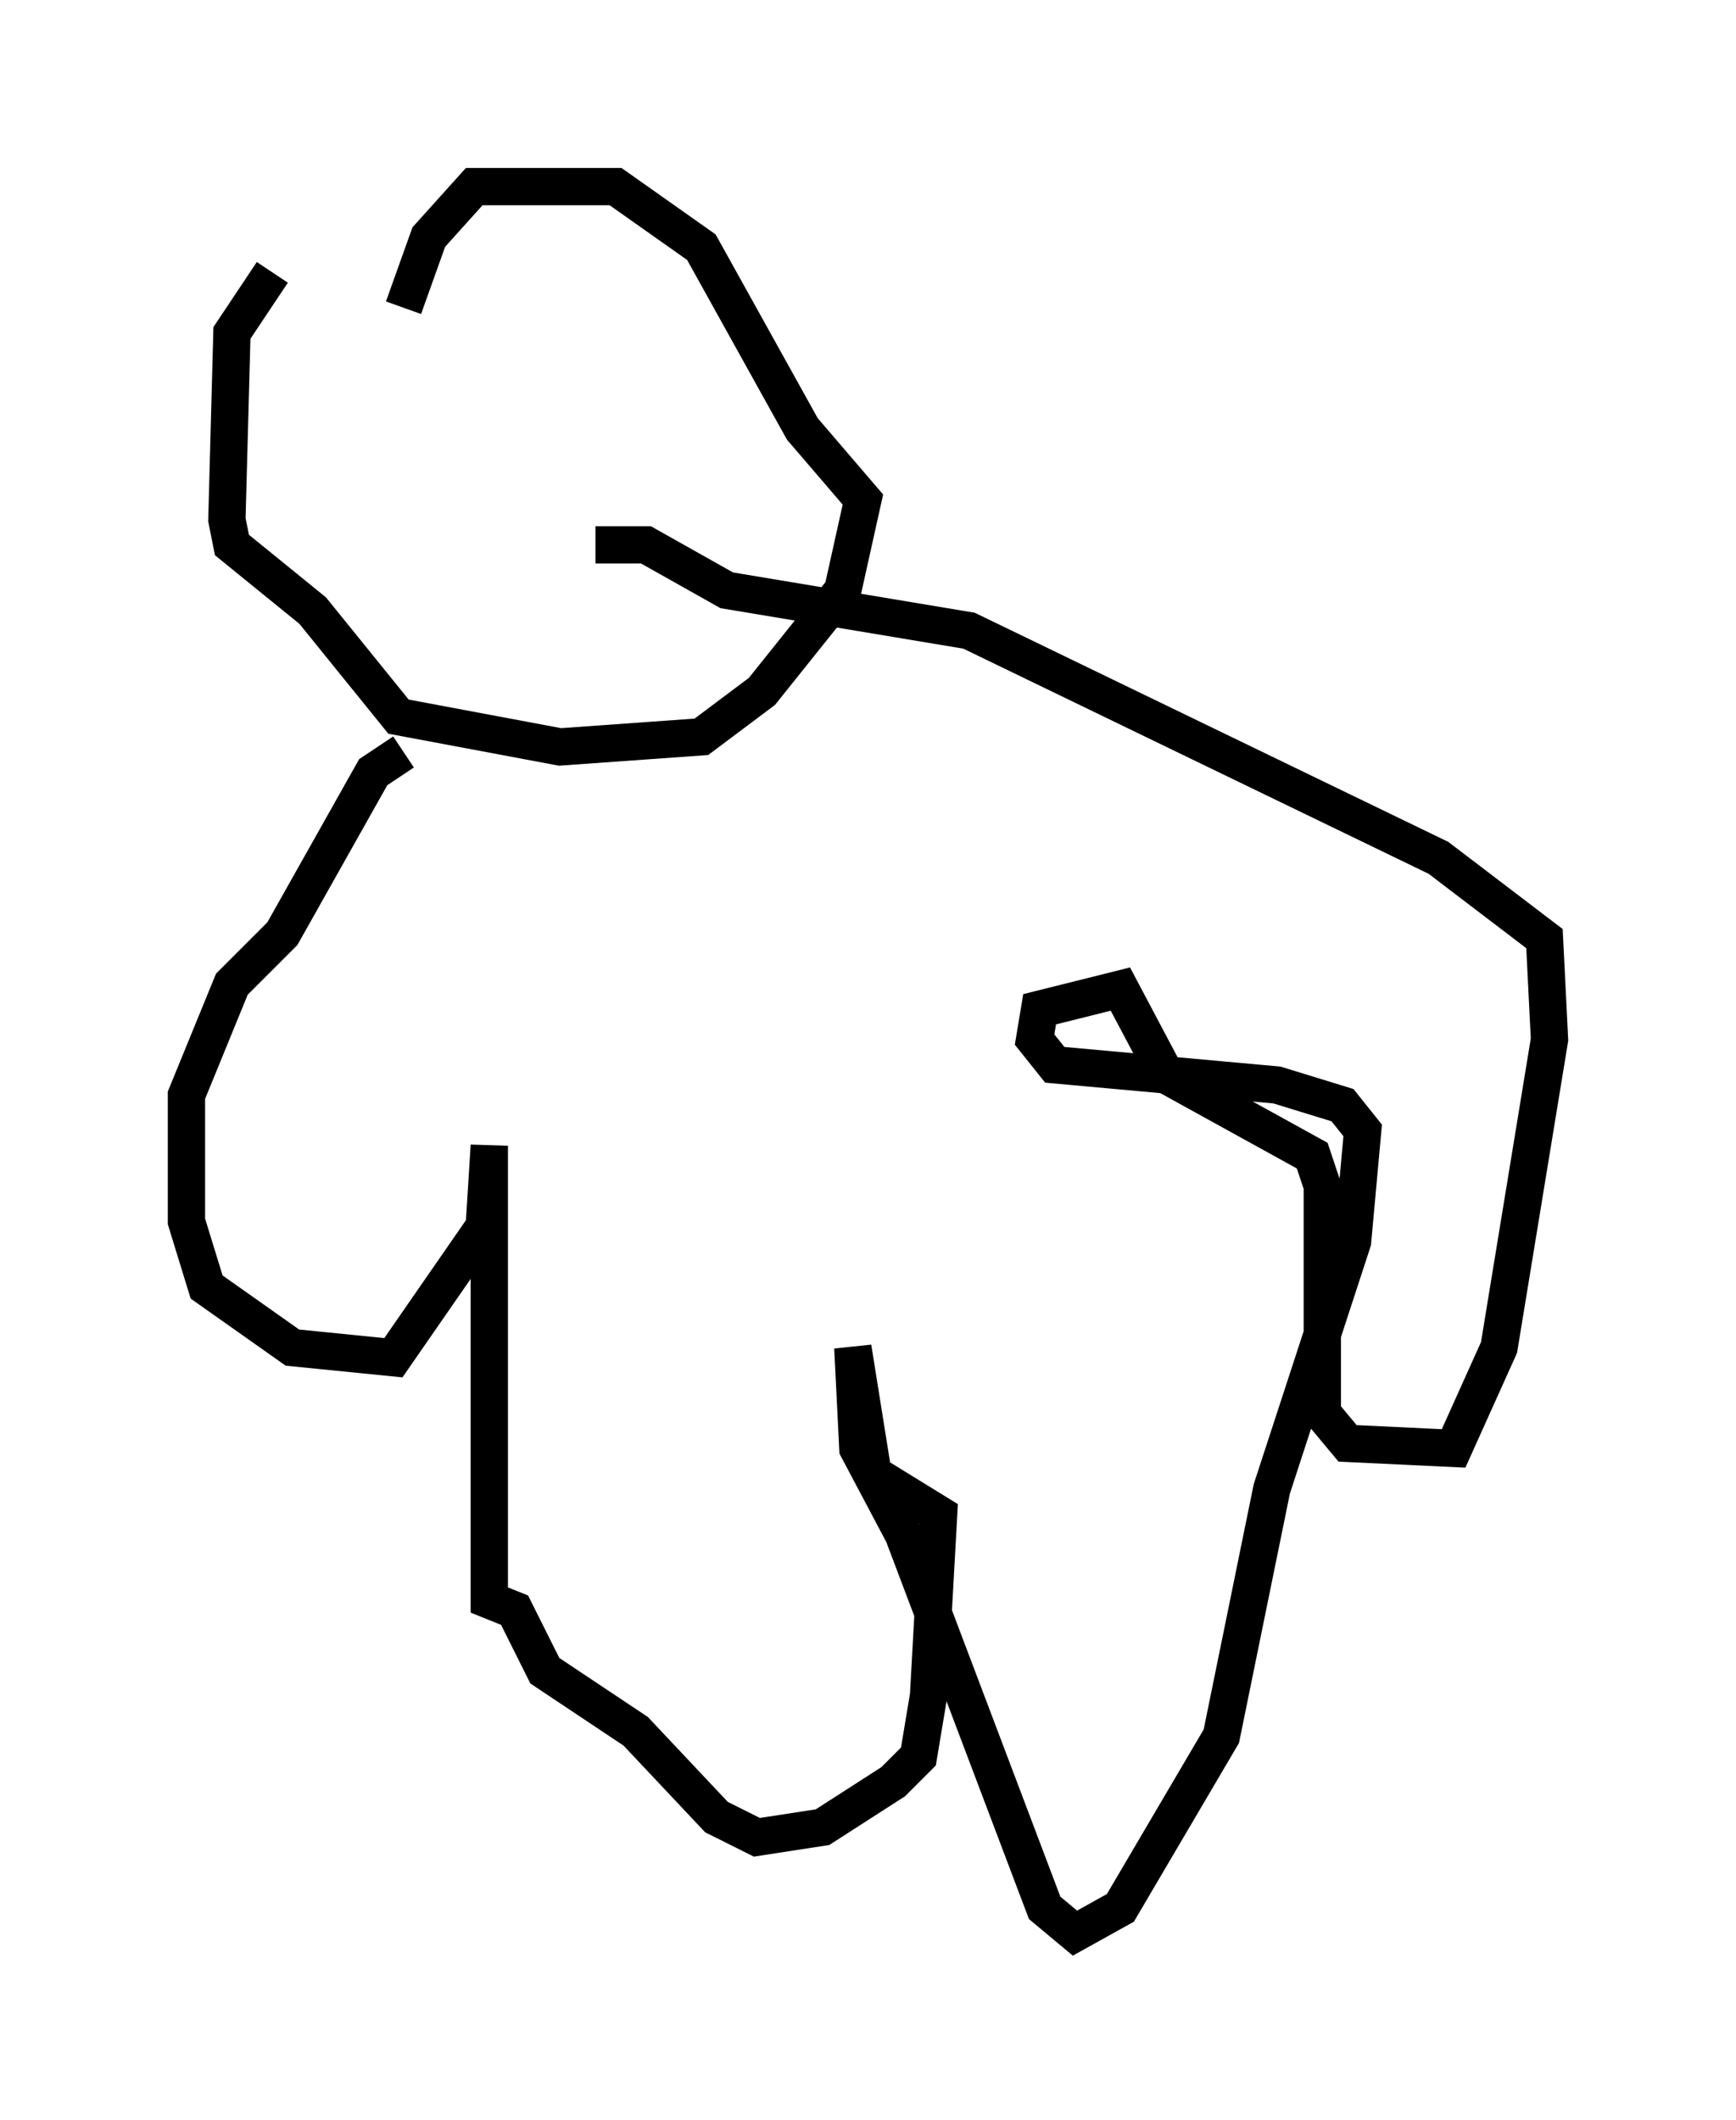 <?xml version="1.0" encoding="utf-8" ?>
<svg baseProfile="full" height="56.82" version="1.1" width="46.535" xmlns="http://www.w3.org/2000/svg" xmlns:ev="http://www.w3.org/2001/xml-events" xmlns:xlink="http://www.w3.org/1999/xlink"><defs /><rect fill="white" height="56.82" width="46.535" x="0" y="0" /><path d="M10.142, 5.677 m-2.842, 1.624 l-1.083, 1.624 -0.135, 5.007 l0.135, 0.677 2.165, 1.759 l2.3, 2.842 4.33, 0.812 l3.789, -0.271 1.624, -1.218 l2.165, -2.706 0.541, -2.436 l-1.624, -1.894 -2.706, -4.871 l-2.3, -1.624 -3.789, 0.0 l-1.218, 1.353 -0.677, 1.894 m0.0, 11.908 l-0.812, 0.541 -2.436, 4.33 l-1.353, 1.353 -1.218, 2.977 l0.0, 3.383 0.541, 1.759 l2.3, 1.624 2.706, 0.271 l2.436, -3.518 0.135, -2.165 l0.0, 12.178 0.677, 0.271 l0.812, 1.624 2.436, 1.624 l2.165, 2.3 1.083, 0.541 l1.759, -0.271 1.894, -1.218 l0.677, -0.677 0.271, -1.624 l0.271, -4.871 -1.759, -1.083 l-0.541, -3.383 0.135, 2.706 l1.218, 2.3 3.789, 10.013 l0.812, 0.677 1.218, -0.677 l2.706, -4.601 1.353, -6.631 l2.165, -6.631 0.271, -2.977 l-0.541, -0.677 -1.759, -0.541 l-5.954, -0.541 -0.541, -0.677 l0.135, -0.812 2.165, -0.541 l1.218, 2.3 3.924, 2.165 l0.271, 0.812 0.0, 6.089 l0.677, 0.812 2.842, 0.135 l1.218, -2.706 1.353, -8.254 l-0.135, -2.706 -2.842, -2.165 l-12.584, -6.089 -6.495, -1.083 l-2.165, -1.218 -1.353, 0.0 " fill="none" stroke="black" stroke-width="1" /></svg>